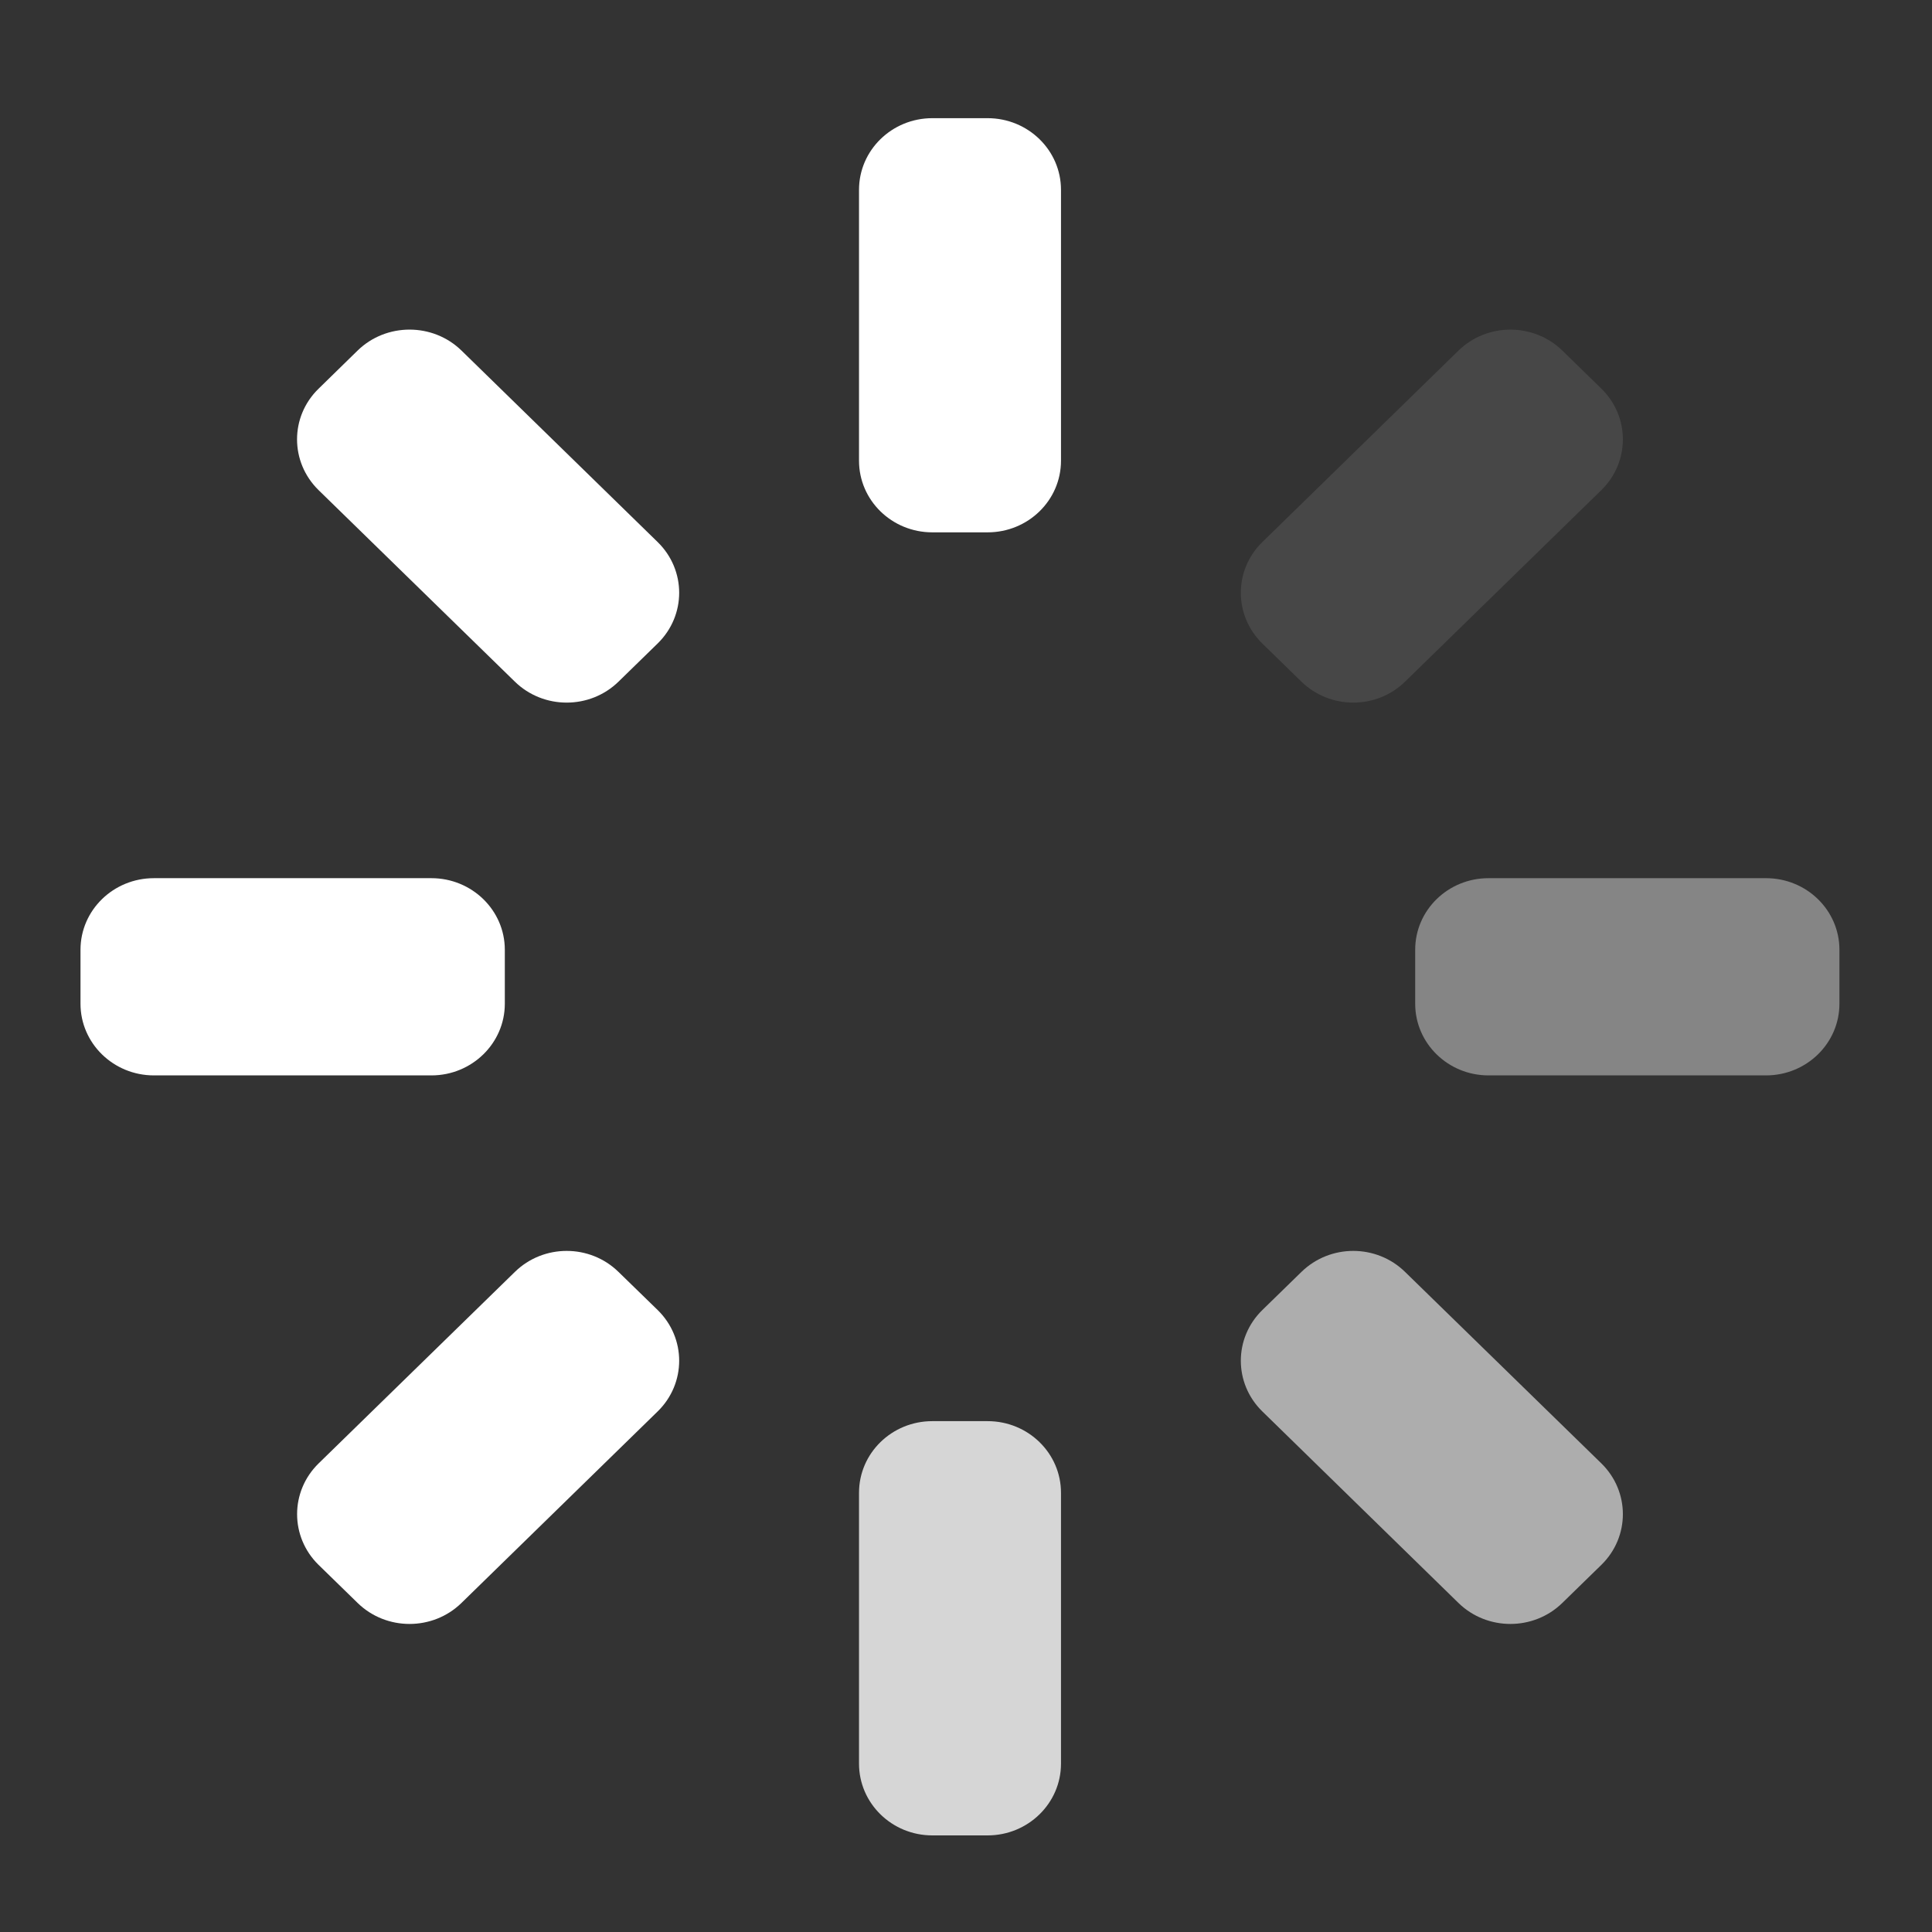 <?xml version="1.0" encoding="UTF-8"?>
<svg width="24px" height="24px" viewBox="0 0 24 24" version="1.1" xmlns="http://www.w3.org/2000/svg" xmlns:xlink="http://www.w3.org/1999/xlink">
    <rect x="0" y="0" width="24" height="24" fill="#333333" stroke="none"/>
    <title>E0569FD1-F371-4916-81B0-F377F0DF8169</title>
    <g id="Page-1" stroke="none" stroke-width="1" fill="none" fill-rule="evenodd">
        <g id="0525_Release-_Image-Resource" transform="translate(-148, -469)" fill="#FFFFFF">
            <g id="loading_2" transform="translate(148, 469)">
                <g id="Page-1">
                    <g>
                        <path d="M13.18,21.909 C13.18,22.4 12.772,22.8 12.268,22.8 L11.582,22.8 C11.078,22.8 10.671,22.4 10.671,21.909 L10.671,18.544 C10.671,18.052 11.078,17.654 11.582,17.654 L12.268,17.654 C12.772,17.654 13.18,18.052 13.18,18.544 L13.18,21.909 Z" id="Fill-1" opacity="0.8"></path>
                        <path d="M13.18,5.723 C13.18,6.215 12.772,6.613 12.268,6.613 L11.582,6.613 C11.078,6.613 10.671,6.215 10.671,5.723 L10.671,2.358 C10.671,1.867 11.078,1.468 11.582,1.468 L12.268,1.468 C12.772,1.468 13.18,1.867 13.18,2.358 L13.18,5.723 Z" id="Fill-3"></path>
                        <path d="M1.912,13.359 C1.408,13.359 1,12.96 1,12.469 L1,11.798 C1,11.307 1.408,10.909 1.912,10.909 L5.359,10.909 C5.862,10.909 6.271,11.307 6.271,11.798 L6.271,12.469 C6.271,12.96 5.862,13.359 5.359,13.359 L1.912,13.359 Z" id="Fill-6"></path>
                        <path d="M18.491,13.359 C17.987,13.359 17.58,12.96 17.58,12.469 L17.58,11.798 C17.58,11.307 17.987,10.909 18.491,10.909 L21.938,10.909 C22.442,10.909 22.85,11.307 22.85,11.798 L22.85,12.469 C22.85,12.96 22.442,13.359 21.938,13.359 L18.491,13.359 Z" id="Fill-8" opacity="0.4"></path>
                        <path d="M5.732,19.913 C5.376,20.26 4.799,20.26 4.443,19.913 L3.957,19.439 C3.602,19.091 3.602,18.528 3.957,18.18 L6.395,15.801 C6.751,15.452 7.328,15.452 7.684,15.801 L8.17,16.274 C8.526,16.622 8.526,17.185 8.17,17.533 L5.732,19.913 Z" id="Fill-11"></path>
                        <path d="M17.455,8.467 C17.099,8.815 16.523,8.815 16.166,8.467 L15.681,7.994 C15.325,7.645 15.325,7.082 15.681,6.734 L18.118,4.355 C18.474,4.008 19.051,4.008 19.408,4.355 L19.893,4.828 C20.249,5.176 20.249,5.739 19.893,6.088 L17.455,8.467 Z" id="Fill-13" opacity="0.1"></path>
                        <path d="M3.957,6.088 C3.601,5.739 3.601,5.176 3.957,4.829 L4.443,4.354 C4.799,4.008 5.376,4.008 5.732,4.354 L8.17,6.734 C8.526,7.082 8.526,7.645 8.17,7.993 L7.684,8.467 C7.328,8.815 6.751,8.815 6.395,8.467 L3.957,6.088 Z" id="Fill-15"></path>
                        <path d="M15.681,17.533 C15.325,17.185 15.325,16.622 15.681,16.274 L16.166,15.801 C16.523,15.452 17.099,15.452 17.455,15.801 L19.893,18.179 C20.249,18.528 20.249,19.091 19.893,19.439 L19.407,19.913 C19.051,20.26 18.474,20.26 18.118,19.913 L15.681,17.533 Z" id="Fill-17" opacity="0.6"></path>
                    </g>
                </g>
            </g>
        </g>
    </g>
</svg>